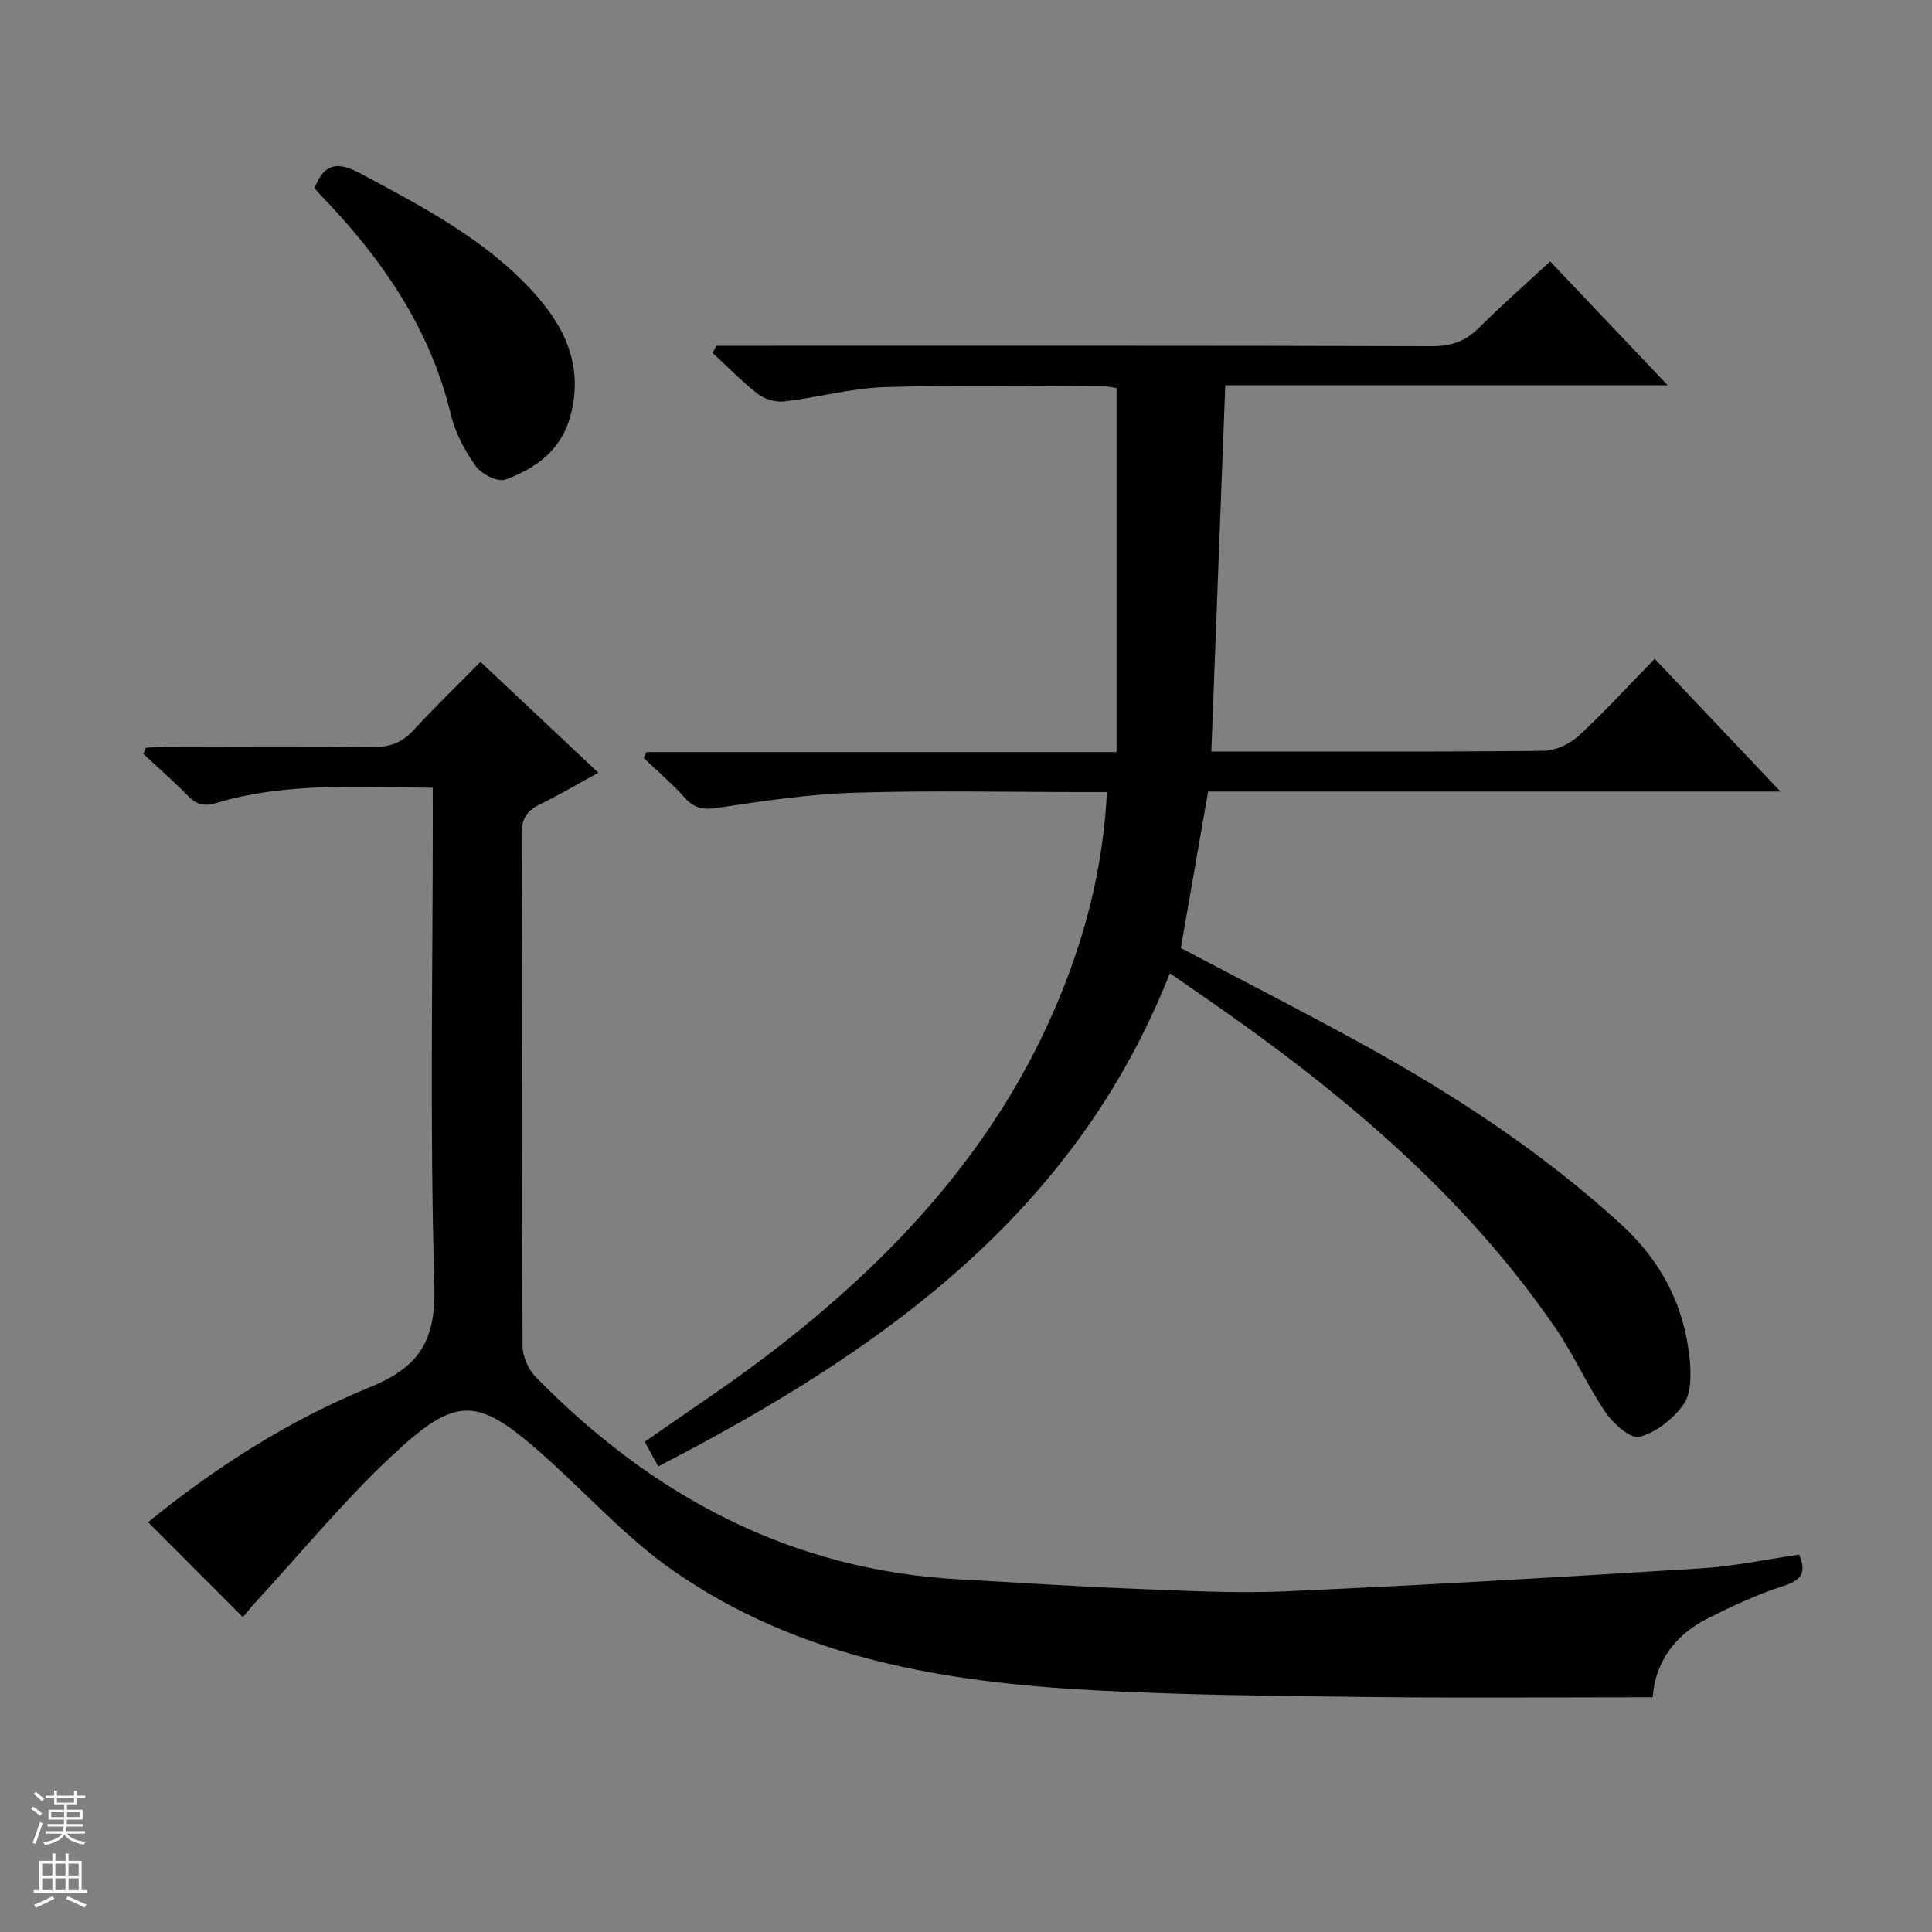 <svg enable-background="new 0 0 400 400" viewBox="0 0 400 400" xmlns="http://www.w3.org/2000/svg"><rect x="0" y="0" width="400" height="400" fill="#808080" stroke="none"/><g fill="#010100"><path d="m148.33 71.59h5.72c47.5 0 95-.05 142.49.09 3.99.01 6.93-1.07 9.71-3.85 4.58-4.58 9.47-8.87 14.69-13.71 7.98 8.42 15.84 16.7 24.33 25.64-30.74 0-60.76 0-91.59 0-.97 25.37-1.91 50.21-2.89 75.83h5.3c21.17 0 42.33.1 63.5-.14 2.46-.03 5.4-1.42 7.26-3.12 5.37-4.94 10.3-10.36 15.74-15.93 8.69 9.17 16.99 17.92 26.04 27.48-40.32 0-79.54 0-118.5 0-1.93 11.05-3.77 21.6-5.65 32.39 11.87 6.26 24.12 12.54 36.19 19.13 19.63 10.72 38.26 22.84 54.87 38 8.44 7.71 13.23 16.96 14.3 28.15.29 3.05.33 6.9-1.25 9.17-2.11 3.01-5.64 5.79-9.11 6.77-1.78.5-5.41-2.65-7-4.98-3.83-5.6-6.59-11.94-10.43-17.54-19.25-28.05-44.94-49.34-72.63-68.48-2.31-1.6-4.63-3.2-7.22-4.99-19.75 50.12-60.19 78.49-105.92 102.1-1.04-1.9-1.88-3.43-2.8-5.1 8.72-6.12 17.33-11.75 25.5-17.98 25.93-19.76 47.59-43.11 60.27-73.72 5.57-13.45 9.14-27.39 9.93-42.81-1.93 0-3.66 0-5.39 0-15.67 0-31.34-.36-46.99.14-9.41.3-18.81 1.7-28.13 3.11-2.99.45-4.89.18-6.91-2.09-2.62-2.93-5.64-5.5-8.49-8.22.18-.41.37-.81.55-1.22h97.35c0-25.42 0-50.16 0-75.35-.38-.05-1.47-.35-2.56-.35-15.17-.02-30.34-.33-45.49.14-6.91.22-13.75 2.15-20.66 2.96-1.77.21-4.06-.4-5.47-1.48-3.36-2.59-6.33-5.68-9.46-8.56.27-.49.53-.98.8-1.48z"/><path d="m89.59 163.1c-15.61-.11-30.47-1.18-44.9 3.18-2.74.83-4.24.1-6.02-1.73-2.87-2.95-5.99-5.66-9-8.47.18-.42.36-.84.55-1.27 1.72-.08 3.43-.22 5.15-.22 14-.02 28-.12 41.99.06 3.47.04 5.95-.97 8.28-3.5 4.39-4.78 9.08-9.29 13.84-14.12 8.08 7.6 15.92 14.98 24.4 22.95-4.38 2.4-8.19 4.66-12.16 6.59-2.7 1.32-3.74 3-3.73 6.13.13 35.33.03 70.66.2 105.99.01 2.16 1.19 4.84 2.72 6.4 24.15 24.65 52.8 40.03 87.85 41.91 11.62.62 23.24 1.43 34.87 1.88 10.81.42 21.65 1.06 32.44.59 28.73-1.27 57.43-2.97 86.13-4.76 6.76-.42 13.46-1.86 20.29-2.84 1.59 3.73.47 5.3-3.3 6.51-5.33 1.71-10.49 4.11-15.51 6.63-6.82 3.42-10.98 8.98-11.5 16.39-19.75 0-39.05.17-58.35-.05-19.14-.22-38.3-.38-57.41-1.4-30.83-1.64-61.02-6.62-87.03-24.76-9.59-6.68-17.61-15.61-26.39-23.47-14.13-12.64-18.28-13.07-32-.19-9.92 9.32-18.63 19.91-27.87 29.95-1.1 1.2-2.12 2.47-2.85 3.33-6.64-6.65-13.06-13.09-19.62-19.66 13.79-11.27 29.14-21.09 45.9-27.93 10.59-4.32 13.7-9.93 13.37-21.25-.95-32.14-.33-64.32-.33-96.48-.01-1.95-.01-3.93-.01-6.39z"/><path d="m65.12 38.96c2.11-5.58 5.2-5.37 9.68-2.96 12.62 6.79 25.34 13.36 35.24 24.07 6.75 7.29 10.82 15.4 8.12 25.83-1.9 7.32-7.18 11.06-13.55 13.4-1.55.57-4.91-1.13-6.08-2.76-2.27-3.17-4.27-6.87-5.17-10.64-4.29-17.93-14.29-32.36-26.82-45.34-.45-.48-.87-.99-1.42-1.6z"/></g><path d="m6.45 374.46.42-.45c.65.47 1.27.95 1.85 1.44l-.45.49c-.66-.56-1.26-1.06-1.83-1.48m.93 7.33-.63-.26c.55-1.36 1.05-2.8 1.52-4.33.19.1.38.19.59.27-.46 1.29-.95 2.73-1.48 4.32m-.38-10.38.44-.42c.43.34 1.01.82 1.74 1.44l-.49.49c-.53-.51-1.09-1.01-1.69-1.51m2.5.35h1.72v-1.04h.59v1.04h3.52v-1.04h.59v1.04h1.75v.53h-1.75v1.42h-2.03v.97h3.22v2.03h-3.24c0 .35-.01.66-.03.93h3.32v.53h-3.37c-.03.27-.08.58-.15.94h3.96v.53h-3.71c.67.92 1.93 1.48 3.79 1.68-.13.24-.23.44-.29.59-2.13-.38-3.48-1.08-4.04-2.12-.43.97-1.77 1.72-4.03 2.23-.09-.19-.2-.37-.33-.55 2.1-.42 3.37-1.03 3.81-1.83h-3.36v-.53h3.58c.08-.29.13-.61.16-.94h-3.33v-.53h3.39c.02-.27.04-.58.04-.93h-3.23v-2.03h3.25v-.97h-2.07v-1.42h-1.73zm1.12 3.44v1h2.65c.01-.3.02-.44.01-.4v-.25-.35zm1.19-2h3.52v-.91h-3.52zm4.71 2h-2.63v.59c0 .15-.01.28-.01.4h2.64z" fill="#fafafc"/><path d="m13.55 383.74h.63v1.52h2.72v6.07h1.13v.6h-11.05v-.6h1.13v-6.07h2.73v-1.52h.63v1.52h2.1v-1.52zm-2.68 8.83.38.56c-1.24.63-2.53 1.25-3.85 1.85-.1-.21-.21-.42-.34-.63 1.36-.55 2.63-1.15 3.81-1.78m-2.13-4.27h2.1v-2.45h-2.1zm0 3.04h2.1v-2.46h-2.1zm2.72-3.04h2.1v-2.45h-2.1zm0 3.04h2.1v-2.46h-2.1zm6.07 3.6c-1.41-.71-2.7-1.3-3.86-1.78l.35-.56c1.45.62 2.75 1.19 3.88 1.72zm-1.25-9.09h-2.1v2.45h2.1zm-2.09 5.49h2.1v-2.46h-2.1z" fill="#fafafc"/></svg>